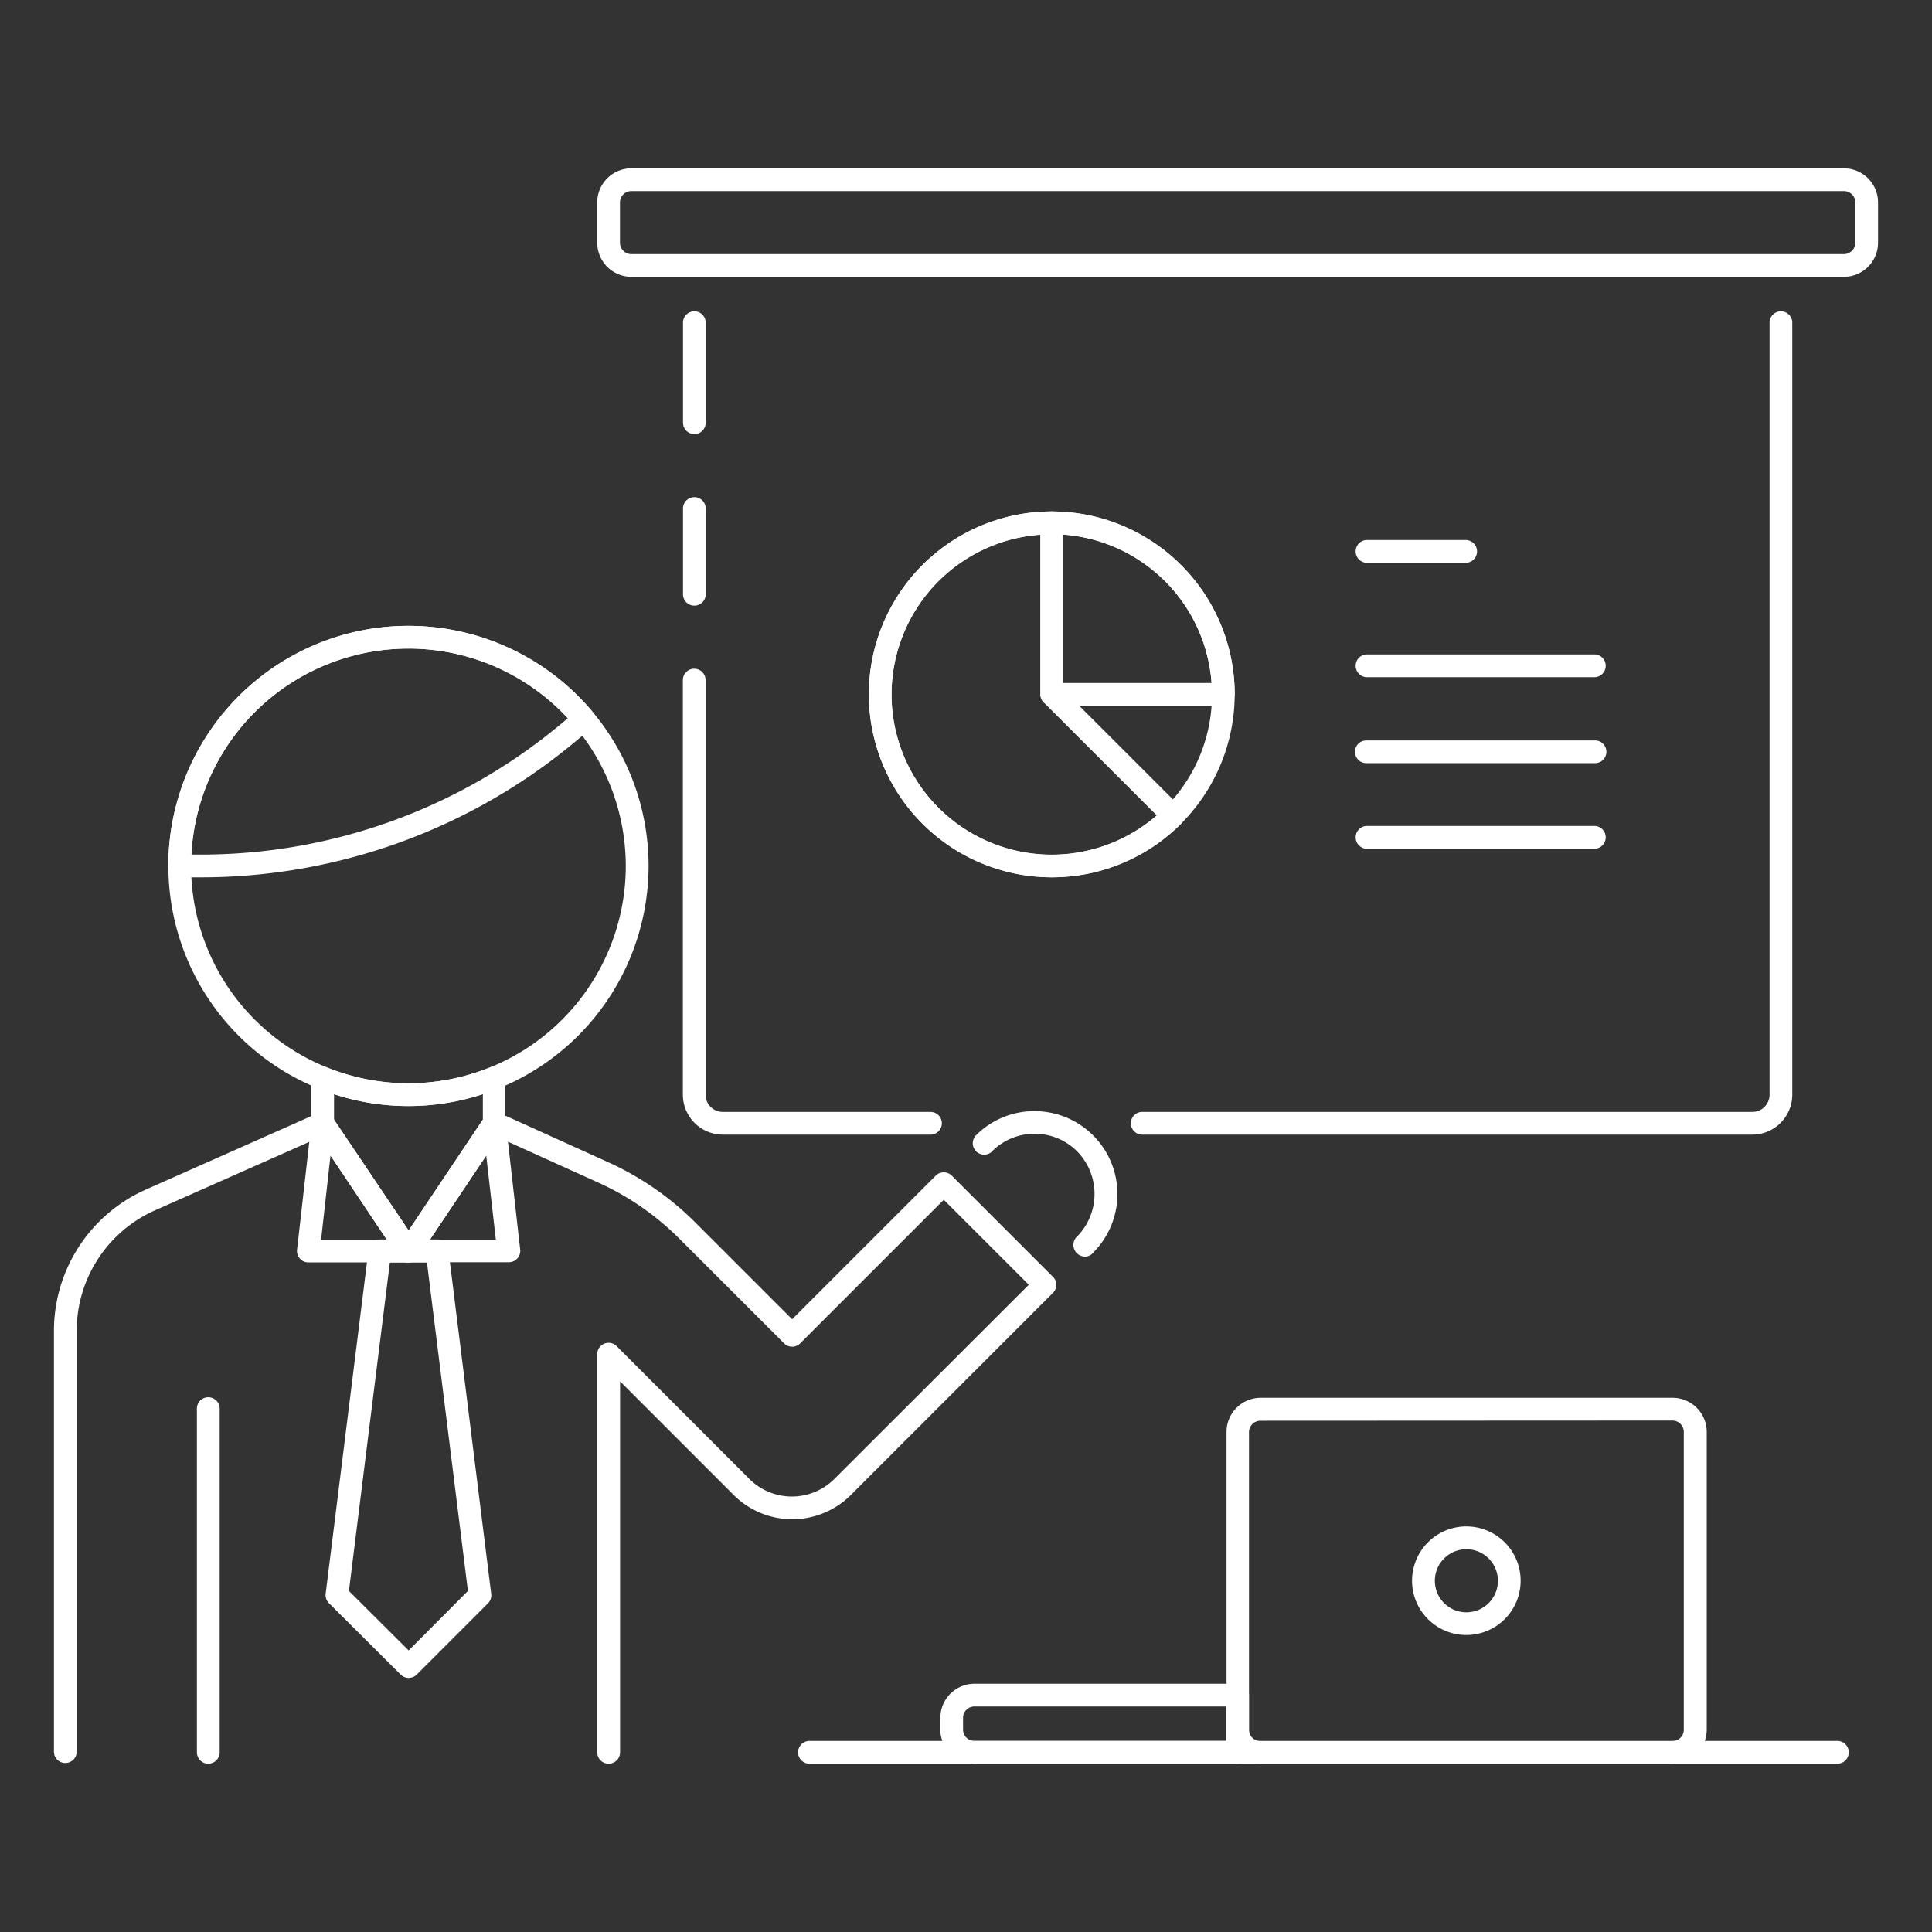 <svg id="Capa_1" data-name="Capa 1" xmlns="http://www.w3.org/2000/svg" viewBox="0 0 400 400"><rect x="0" y="0" width="400" height="400" fill="#333333" stroke="none"/><defs><style>.cls-1{fill:#fff;}</style></defs><title>ICONO_profesor</title><g id="Professional_Training" data-name="Professional Training"><path class="cls-1" d="M362.8,234.91H236.48a2.35,2.35,0,1,1,0-4.7H362.8a3.57,3.57,0,0,0,3.57-3.57V66.8a2.35,2.35,0,1,1,4.7,0V226.64A8.28,8.28,0,0,1,362.8,234.91Z"/><path class="cls-1" d="M192.65,234.91h-43a8.28,8.28,0,0,1-8.27-8.27V140.8a2.35,2.35,0,0,1,4.7,0v85.84a3.57,3.57,0,0,0,3.57,3.57h43a2.35,2.35,0,1,1,0,4.7Z"/><path class="cls-1" d="M143.76,89.87a2.35,2.35,0,0,1-2.35-2.35V66.8a2.35,2.35,0,0,1,4.7,0V87.52A2.35,2.35,0,0,1,143.76,89.87Z"/><path class="cls-1" d="M143.76,125.39a2.35,2.35,0,0,1-2.35-2.35V105.28a2.35,2.35,0,0,1,4.7,0V123A2.35,2.35,0,0,1,143.76,125.39Z"/><path class="cls-1" d="M381.77,57.31H130.71a7.07,7.07,0,0,1-7.06-7.06V41.91a7.07,7.07,0,0,1,7.06-7.06H381.77a7.07,7.07,0,0,1,7.06,7.06v8.34A7.07,7.07,0,0,1,381.77,57.31ZM130.71,39.56a2.35,2.35,0,0,0-2.35,2.35v8.34a2.36,2.36,0,0,0,2.35,2.36H381.77a2.36,2.36,0,0,0,2.35-2.36V41.91a2.35,2.35,0,0,0-2.35-2.35Z"/><path class="cls-1" d="M84.56,229a49.71,49.71,0,1,1,49.72-49.71A49.77,49.77,0,0,1,84.56,229Zm0-94.72a45,45,0,1,0,45,45A45.06,45.06,0,0,0,84.56,134.27Z"/><path class="cls-1" d="M41.67,181.64H37.2a2.36,2.36,0,0,1-2.35-2.36,49.71,49.71,0,0,1,87.89-31.83,2.34,2.34,0,0,1,.53,1.72,2.31,2.31,0,0,1-.83,1.6l-3.53,2.94h0A121,121,0,0,1,41.67,181.64Zm-2.05-4.71h2.05a116.3,116.3,0,0,0,74.23-26.84l1.67-1.39a45,45,0,0,0-77.95,28.23Zm77.78-25h0Z"/><path class="cls-1" d="M84.59,261.37a2.39,2.39,0,0,1-2-1L64.85,233.91a2.41,2.41,0,0,1-.4-1.32v-9.45A2.35,2.35,0,0,1,67.69,221a45,45,0,0,0,33.75,0,2.39,2.39,0,0,1,2.2.23,2.35,2.35,0,0,1,1,2v9.34a2.33,2.33,0,0,1-.4,1.31L86.54,260.32a2.35,2.35,0,0,1-2,1.05Zm-15.43-29.5,15.42,22.92,15.39-23v-5.26a49.54,49.54,0,0,1-30.81,0Z"/><path class="cls-1" d="M126,365.15h0a2.35,2.35,0,0,1-2.35-2.35l0-82.44a2.35,2.35,0,0,1,4-1.67l27.5,27.51a12.46,12.46,0,0,0,17.6,0L213,266l-17.6-17.6-29.73,29.73a2.35,2.35,0,0,1-3.33,0l-21.68-21.67a56.63,56.63,0,0,0-16.75-11.6l-20.71-9.37L86.54,260.32a2.35,2.35,0,0,1-2,1.05h0a2.39,2.39,0,0,1-2-1L66,235.54,32.06,250.6a27.29,27.29,0,0,0-16.18,24.9v87.3a2.36,2.36,0,0,1-4.71,0V275.5a32,32,0,0,1,19-29.2l35.7-15.86a2.35,2.35,0,0,1,2.91.84l15.82,23.51,15.79-23.57a2.36,2.36,0,0,1,2.92-.83l22.53,10.2A61.21,61.21,0,0,1,144,253.14l20,20,29.73-29.73a2.35,2.35,0,0,1,3.33,0L218,264.35a2.35,2.35,0,0,1,0,3.33l-41.84,41.84a17.17,17.17,0,0,1-24.26,0L128.38,286l0,76.76A2.36,2.36,0,0,1,126,365.15Z"/><path class="cls-1" d="M43.12,365.15a2.35,2.35,0,0,1-2.35-2.35v-71a2.36,2.36,0,1,1,4.71,0v71A2.36,2.36,0,0,1,43.12,365.15Z"/><path class="cls-1" d="M84.62,347.39a2.35,2.35,0,0,1-1.66-.68L68.1,331.91a2.38,2.38,0,0,1-.67-2l8.88-71.23a2.35,2.35,0,0,1,2.33-2.06H90.48a2.35,2.35,0,0,1,2.34,2.06L101.7,330a2.35,2.35,0,0,1-.67,1.95L86.29,346.7A2.41,2.41,0,0,1,84.62,347.39Zm-12.38-18,12.37,12.32,12.27-12.32-8.48-68H80.72Z"/><path class="cls-1" d="M84.58,261.37H63.84a2.37,2.37,0,0,1-2.34-2.62l3-26.42a2.36,2.36,0,0,1,4.3-1.05l15.82,23.51,15.78-23.56a2.36,2.36,0,0,1,4.3,1l3,26.48a2.35,2.35,0,0,1-.58,1.83,2.37,2.37,0,0,1-1.76.79H84.58ZM89,256.66h13.66l-2-17.47Zm-22.52,0H80.16L68.43,239.22Z"/><path class="cls-1" d="M224.64,260.16a2.41,2.41,0,0,1-1.86-3.93,12.58,12.58,0,0,0,.22-17.86,12.37,12.37,0,0,0-8.8-3.64h0a12.35,12.35,0,0,0-8.69,3.53,2.25,2.25,0,0,1-.72.56h0a2.36,2.36,0,0,1-2.72-3.77,17,17,0,0,1,12.14-5h0a17.16,17.16,0,0,1,12.15,29.26A2.11,2.11,0,0,1,224.64,260.16Z"/><path class="cls-1" d="M346.25,365.15H261a7.07,7.07,0,0,1-7.06-7.06V296.46A7.07,7.07,0,0,1,261,289.4h85.3a7.07,7.07,0,0,1,7.06,7.06v61.63A7.07,7.07,0,0,1,346.25,365.15Zm-85.3-71a2.36,2.36,0,0,0-2.36,2.35v61.63a2.36,2.36,0,0,0,2.36,2.35h85.3a2.36,2.36,0,0,0,2.36-2.35V296.46a2.36,2.36,0,0,0-2.36-2.35Z"/><path class="cls-1" d="M256.24,365.15H201.75a7.07,7.07,0,0,1-7.06-7.06v-2.43a7.07,7.07,0,0,1,7.06-7.06h54.49a2.36,2.36,0,0,1,2.35,2.36V362.8A2.35,2.35,0,0,1,256.24,365.15Zm-54.49-11.84a2.36,2.36,0,0,0-2.36,2.35v2.43a2.36,2.36,0,0,0,2.36,2.35h52.14v-7.13Z"/><path class="cls-1" d="M380.56,365.15H167.44a2.36,2.36,0,0,1,0-4.71H380.56a2.36,2.36,0,0,1,0,4.71Z"/><path class="cls-1" d="M303.6,338.51a11.24,11.24,0,1,1,11.23-11.23A11.24,11.24,0,0,1,303.6,338.51Zm0-17.76a6.53,6.53,0,1,0,6.53,6.53A6.54,6.54,0,0,0,303.6,320.75Z"/><path class="cls-1" d="M217.76,181.63a37.87,37.87,0,1,1,37.87-37.87A37.91,37.91,0,0,1,217.76,181.63Zm0-71a33.17,33.17,0,1,0,33.17,33.17A33.21,33.21,0,0,0,217.76,110.59Z"/><path class="cls-1" d="M217.76,181.63a37.87,37.87,0,0,1,0-75.74,2.35,2.35,0,0,1,2.35,2.35v34.55l24.43,24.42a2.35,2.35,0,0,1,0,3.33A37.62,37.62,0,0,1,217.76,181.63Zm-2.35-70.95a33.17,33.17,0,1,0,24.08,58.14l-23.4-23.4a2.35,2.35,0,0,1-.68-1.66Z"/><path class="cls-1" d="M253.28,146.11H217.76a2.35,2.35,0,0,1-2.35-2.35V108.24a2.35,2.35,0,0,1,2.35-2.35,37.91,37.91,0,0,1,37.87,37.87A2.35,2.35,0,0,1,253.28,146.11Zm-33.17-4.7h30.74a33.22,33.22,0,0,0-30.74-30.73Z"/><path class="cls-1" d="M330.24,140.2H282.88a2.36,2.36,0,0,1,0-4.71h47.36a2.36,2.36,0,0,1,0,4.71Z"/><path class="cls-1" d="M303.6,116.52H282.88a2.36,2.36,0,0,1,0-4.71H303.6a2.36,2.36,0,0,1,0,4.71Z"/><path class="cls-1" d="M330.24,158H282.88a2.35,2.35,0,0,1,0-4.7h47.36a2.35,2.35,0,0,1,0,4.7Z"/><path class="cls-1" d="M330.24,175.72H282.88a2.36,2.36,0,0,1,0-4.71h47.36a2.36,2.36,0,0,1,0,4.71Z"/></g></svg>